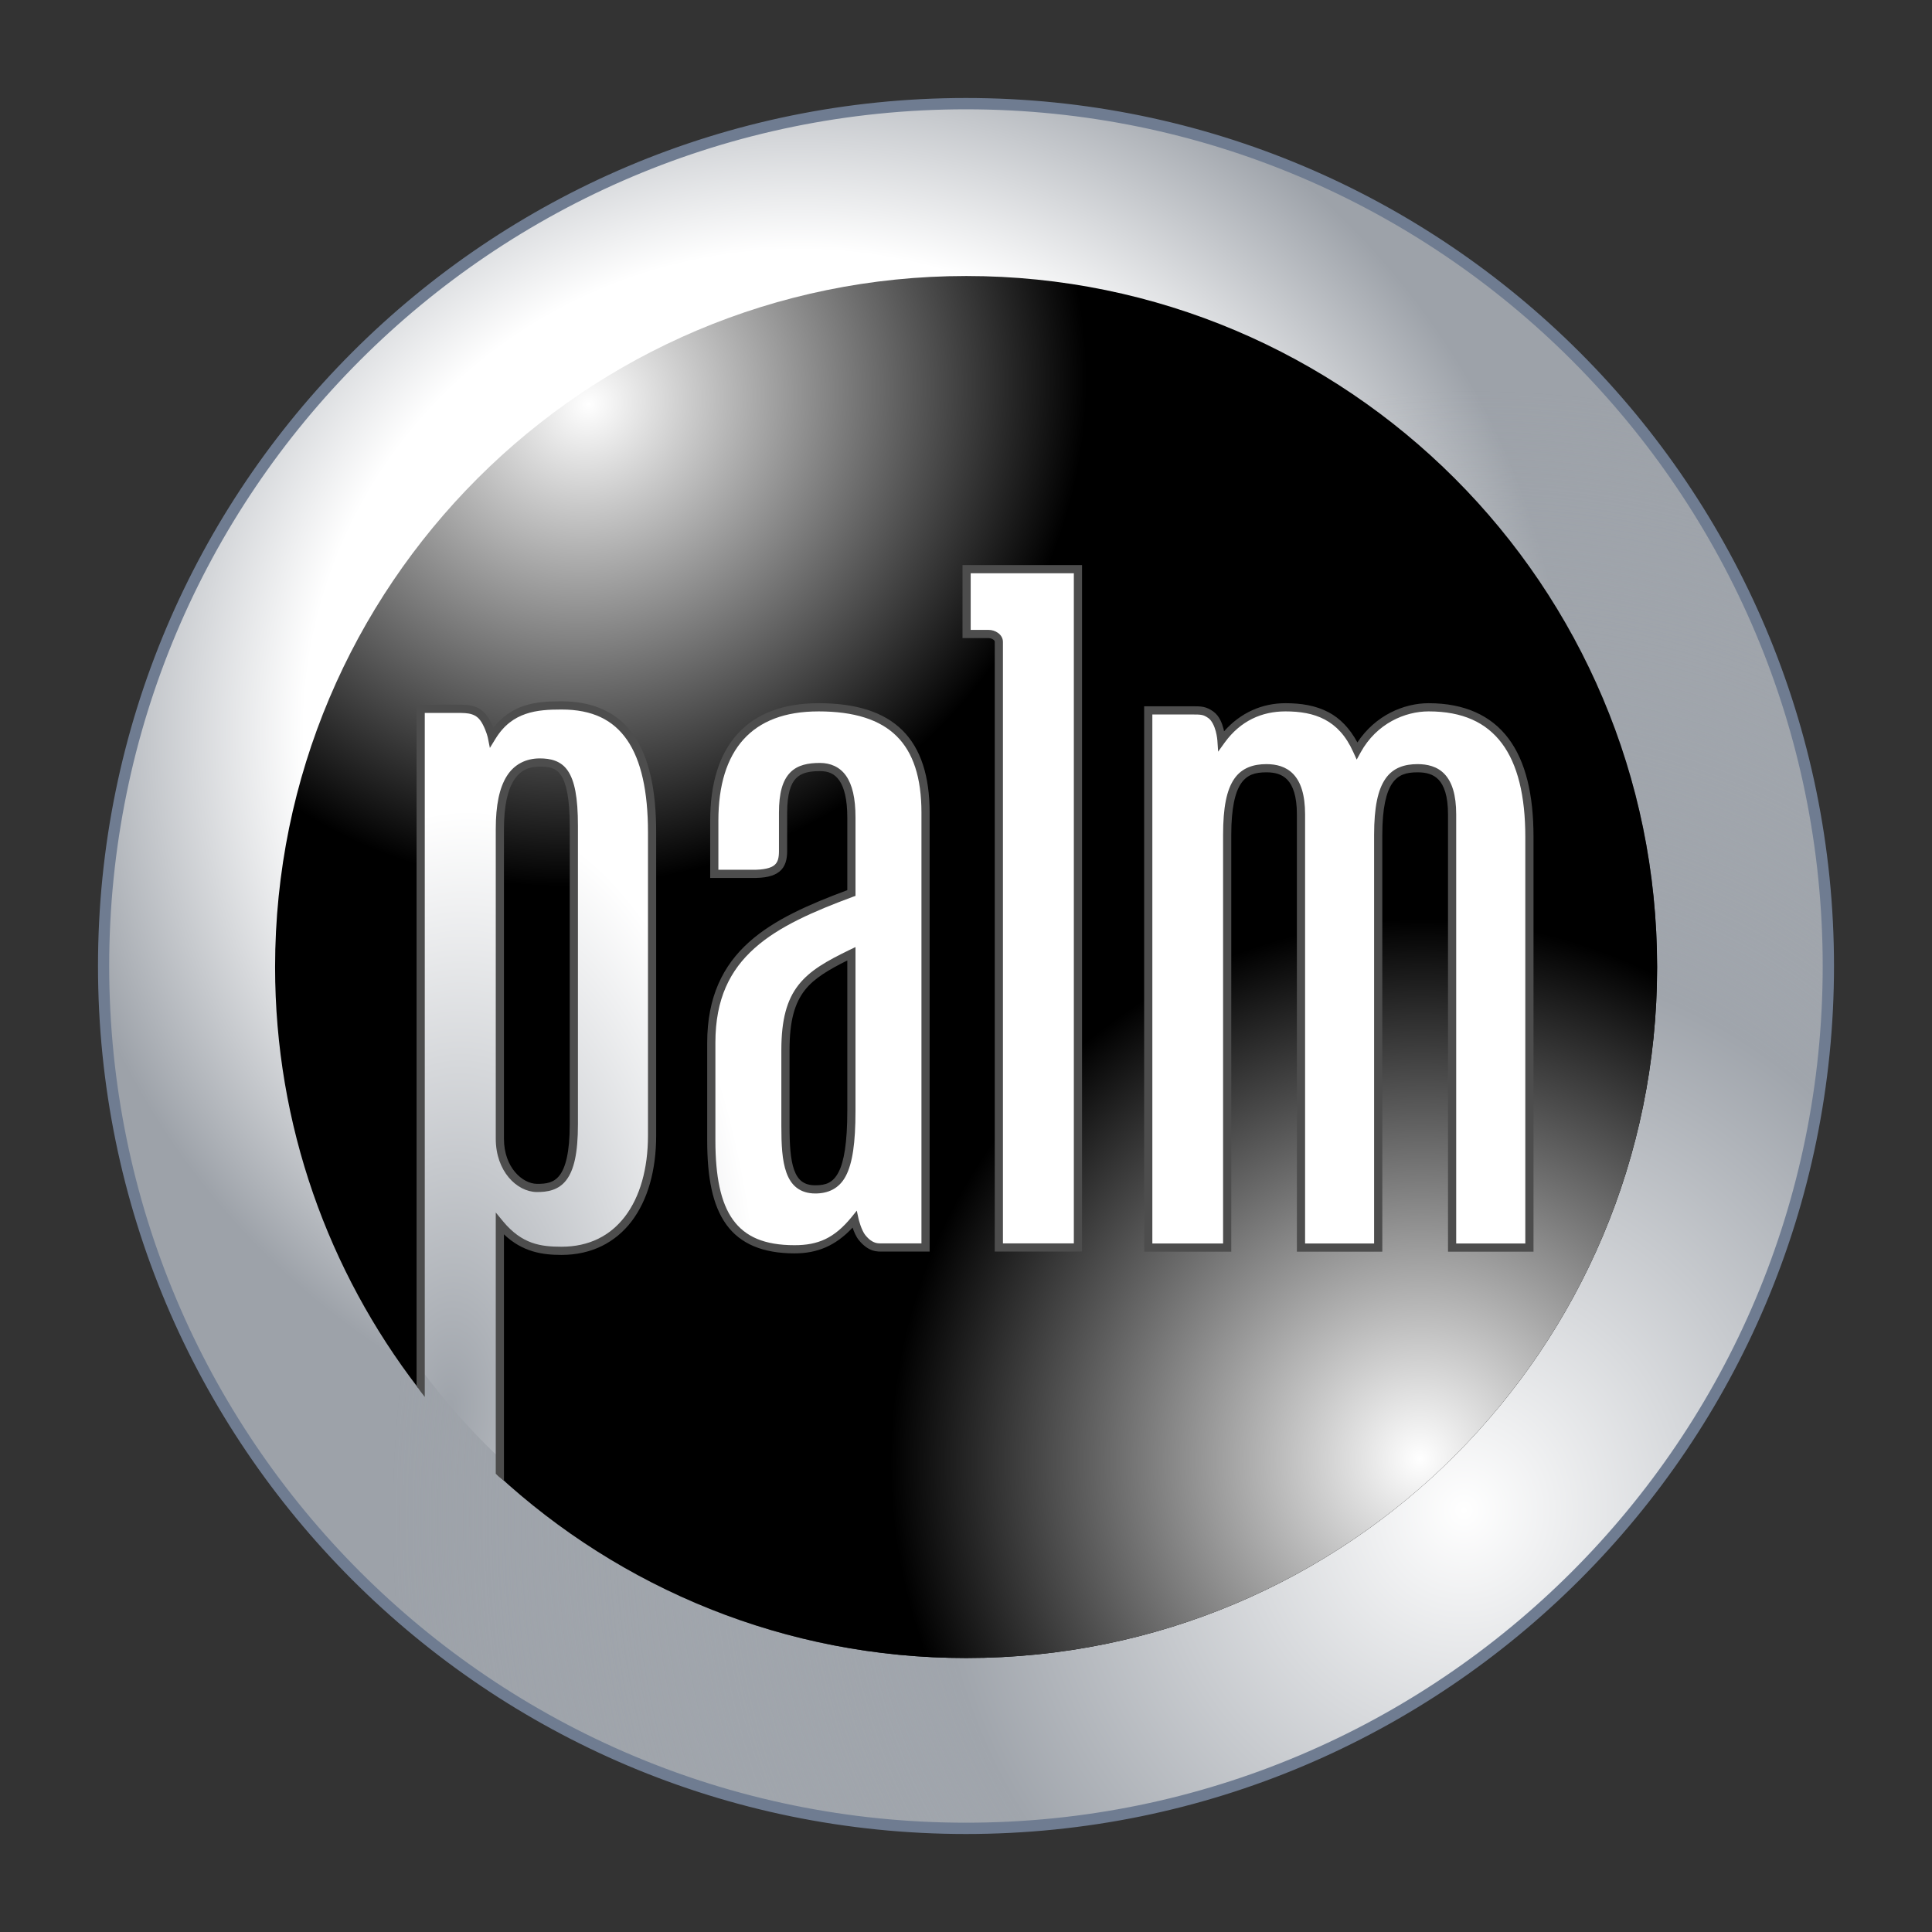 <?xml version="1.0" encoding="UTF-8" standalone="no"?>
<!-- Created with Inkscape (http://www.inkscape.org/) -->

<svg
   xmlns:dc="http://purl.org/dc/elements/1.1/"
   xmlns:cc="http://creativecommons.org/ns#"
   xmlns:rdf="http://www.w3.org/1999/02/22-rdf-syntax-ns#"
   xmlns:svg="http://www.w3.org/2000/svg"
   xmlns="http://www.w3.org/2000/svg"
   xmlns:xlink="http://www.w3.org/1999/xlink"
   xmlns:sodipodi="http://sodipodi.sourceforge.net/DTD/sodipodi-0.dtd"
   xmlns:inkscape="http://www.inkscape.org/namespaces/inkscape"
   width="619.844"
   height="619.844"
   id="svg2"
   version="1.1"
   inkscape:version="0.48.0 r9654"
   sodipodi:docname="Nuevo documento 1">
  <rect width="100%" height="100%" fill="#333333" stroke="none"/>
  <defs
     id="defs4"><linearGradient
   inkscape:collect="always"
   id="linearGradient4693">
  <stop
     style="stop-color:#9ea3aa;stop-opacity:1"
     offset="0"
     id="stop4695" />
  <stop
     style="stop-color:#ffffff;stop-opacity:1"
     offset="1"
     id="stop4697" />
</linearGradient>
<linearGradient
   inkscape:collect="always"
   id="linearGradient4683">
  <stop
     style="stop-color:#ffffff;stop-opacity:1"
     offset="0"
     id="stop4685" />
  <stop
     style="stop-color:#b3b3b3;stop-opacity:1"
     offset="1"
     id="stop4687" />
</linearGradient>
<linearGradient
   inkscape:collect="always"
   id="linearGradient4630">
  <stop
     style="stop-color:#ffffff;stop-opacity:1"
     offset="0"
     id="stop4632" />
  <stop
     id="stop4638"
     offset="0.493"
     style="stop-color:#a0a5ac;stop-opacity:1" />
  <stop
     style="stop-color:#a6abb1;stop-opacity:0"
     offset="1"
     id="stop4634" />
</linearGradient>
<linearGradient
   inkscape:collect="always"
   id="linearGradient4588">
  <stop
     style="stop-color:#ffffff;stop-opacity:1"
     offset="0"
     id="stop4590" />
  <stop
     id="stop4640"
     offset="0.657"
     style="stop-color:#ffffff;stop-opacity:1" />
  <stop
     style="stop-color:#9da2a9;stop-opacity:1"
     offset="1"
     id="stop4592" />
</linearGradient>
<linearGradient
   inkscape:collect="always"
   id="linearGradient3493">
  <stop
     style="stop-color:#ffffff;stop-opacity:1"
     offset="0"
     id="stop3495" />
  <stop
     id="stop3501"
     offset="0.684"
     style="stop-color:#000000;stop-opacity:1" />
  <stop
     style="stop-color:#000000;stop-opacity:0"
     offset="1"
     id="stop3497" />
</linearGradient>
<linearGradient
   inkscape:collect="always"
   id="linearGradient3392">
  <stop
     style="stop-color:#ffffff;stop-opacity:1"
     offset="0"
     id="stop3394" />
  <stop
     id="stop3400"
     offset="0.639"
     style="stop-color:#000000;stop-opacity:1" />
  <stop
     style="stop-color:#000000;stop-opacity:0;"
     offset="1"
     id="stop3396" />
</linearGradient>
<linearGradient
   inkscape:collect="always"
   id="linearGradient3287">
  <stop
     style="stop-color:#ffffff;stop-opacity:1"
     offset="0"
     id="stop3289" />
  <stop
     style="stop-color:#000000;stop-opacity:1"
     offset="1"
     id="stop3291" />
</linearGradient>

	
	
	
	
	
	
	
	
	
	
<radialGradient
   inkscape:collect="always"
   xlink:href="#linearGradient3287"
   id="radialGradient3295"
   cx="207.156"
   cy="-78.608"
   fx="207.156"
   fy="-78.608"
   r="253.077"
   gradientTransform="matrix(0.328,0.604,-0.642,0.349,105.831,-190.867)"
   gradientUnits="userSpaceOnUse" />
<radialGradient
   inkscape:collect="always"
   xlink:href="#linearGradient3287-9"
   id="radialGradient3295-1"
   cx="207.156"
   cy="-78.608"
   fx="207.156"
   fy="-78.608"
   r="253.077"
   gradientTransform="matrix(0.328,0.604,-0.642,0.349,105.831,-190.867)"
   gradientUnits="userSpaceOnUse" />
<linearGradient
   inkscape:collect="always"
   id="linearGradient3287-9">
  <stop
     style="stop-color:#ffffff;stop-opacity:1"
     offset="0"
     id="stop3289-6" />
  <stop
     style="stop-color:#000000;stop-opacity:1"
     offset="1"
     id="stop3291-2" />
</linearGradient>
<radialGradient
   inkscape:collect="always"
   xlink:href="#linearGradient3287-9"
   id="radialGradient3313"
   cx="207.156"
   cy="-78.608"
   fx="207.156"
   fy="-78.608"
   r="253.077"
   gradientTransform="matrix(0.328,0.604,-0.642,0.349,105.831,-190.867)"
   gradientUnits="userSpaceOnUse" />
<radialGradient
   inkscape:collect="always"
   xlink:href="#linearGradient3392"
   id="radialGradient3398"
   cx="1328.035"
   cy="-46.189"
   fx="1328.035"
   fy="-46.189"
   r="253.077"
   gradientTransform="matrix(1.413,-0.144,0.113,1.113,-1676.302,464.271)"
   gradientUnits="userSpaceOnUse" />
<radialGradient
   inkscape:collect="always"
   xlink:href="#linearGradient3287-2"
   id="radialGradient3295-2"
   cx="207.156"
   cy="-78.608"
   fx="207.156"
   fy="-78.608"
   r="253.077"
   gradientTransform="matrix(0.328,0.604,-0.642,0.349,105.831,-190.867)"
   gradientUnits="userSpaceOnUse" />
<linearGradient
   inkscape:collect="always"
   id="linearGradient3287-2">
  <stop
     style="stop-color:#ffffff;stop-opacity:1"
     offset="0"
     id="stop3289-4" />
  <stop
     style="stop-color:#000000;stop-opacity:1"
     offset="1"
     id="stop3291-7" />
</linearGradient>
<radialGradient
   inkscape:collect="always"
   xlink:href="#linearGradient3287-2"
   id="radialGradient3404-0"
   gradientUnits="userSpaceOnUse"
   gradientTransform="matrix(0.328,0.604,-0.642,0.349,105.831,-190.867)"
   cx="207.156"
   cy="-78.608"
   fx="207.156"
   fy="-78.608"
   r="253.077" />
<linearGradient
   inkscape:collect="always"
   id="linearGradient3287-6">
  <stop
     style="stop-color:#ffffff;stop-opacity:1"
     offset="0"
     id="stop3289-42" />
  <stop
     style="stop-color:#000000;stop-opacity:1"
     offset="1"
     id="stop3291-5" />
</linearGradient>
<radialGradient
   inkscape:collect="always"
   xlink:href="#linearGradient3287-6"
   id="radialGradient3404-1"
   gradientUnits="userSpaceOnUse"
   gradientTransform="matrix(0.328,0.604,-0.642,0.349,105.831,-190.867)"
   cx="207.156"
   cy="-78.608"
   fx="207.156"
   fy="-78.608"
   r="253.077" />
<radialGradient
   inkscape:collect="always"
   xlink:href="#linearGradient3493"
   id="radialGradient3499"
   cx="511.372"
   cy="319.662"
   fx="511.372"
   fy="319.662"
   r="253.077"
   gradientTransform="matrix(0.143,-1.133,1.111,0.14,100.396,827.656)"
   gradientUnits="userSpaceOnUse" />
<linearGradient
   inkscape:collect="always"
   id="linearGradient3493-9">
  <stop
     style="stop-color:#ffffff;stop-opacity:1"
     offset="0"
     id="stop3495-0" />
  <stop
     id="stop3501-0"
     offset="0.684"
     style="stop-color:#000000;stop-opacity:1" />
  <stop
     style="stop-color:#000000;stop-opacity:0"
     offset="1"
     id="stop3497-0" />
</linearGradient>
<radialGradient
   inkscape:collect="always"
   xlink:href="#linearGradient3493-9"
   id="radialGradient4271-2"
   gradientUnits="userSpaceOnUse"
   gradientTransform="matrix(0.143,-1.133,1.111,0.14,100.396,827.656)"
   cx="511.372"
   cy="319.662"
   fx="511.372"
   fy="319.662"
   r="253.077" />
<linearGradient
   inkscape:collect="always"
   id="linearGradient3493-6">
  <stop
     style="stop-color:#ffffff;stop-opacity:1"
     offset="0"
     id="stop3495-06" />
  <stop
     id="stop3501-6"
     offset="0.684"
     style="stop-color:#000000;stop-opacity:1" />
  <stop
     style="stop-color:#000000;stop-opacity:0"
     offset="1"
     id="stop3497-2" />
</linearGradient>
<radialGradient
   inkscape:collect="always"
   xlink:href="#linearGradient3493-6"
   id="radialGradient4271-1"
   gradientUnits="userSpaceOnUse"
   gradientTransform="matrix(0.143,-1.133,1.111,0.14,100.396,827.656)"
   cx="511.372"
   cy="319.662"
   fx="511.372"
   fy="319.662"
   r="253.077" />
<radialGradient
   inkscape:collect="always"
   xlink:href="#linearGradient3287"
   id="radialGradient4580"
   gradientUnits="userSpaceOnUse"
   gradientTransform="matrix(0.328,0.604,-0.642,0.349,105.831,-190.867)"
   cx="207.156"
   cy="-78.608"
   fx="207.156"
   fy="-78.608"
   r="253.077" />
<radialGradient
   inkscape:collect="always"
   xlink:href="#linearGradient3287"
   id="radialGradient4582"
   gradientUnits="userSpaceOnUse"
   gradientTransform="matrix(0.328,0.604,-0.642,0.349,105.831,-190.867)"
   cx="207.156"
   cy="-78.608"
   fx="207.156"
   fy="-78.608"
   r="253.077" />
<radialGradient
   inkscape:collect="always"
   xlink:href="#linearGradient3493"
   id="radialGradient4584"
   gradientUnits="userSpaceOnUse"
   gradientTransform="matrix(0.143,-1.133,1.111,0.14,100.396,827.656)"
   cx="511.372"
   cy="319.662"
   fx="511.372"
   fy="319.662"
   r="253.077" />
<radialGradient
   inkscape:collect="always"
   xlink:href="#linearGradient3493"
   id="radialGradient4586"
   gradientUnits="userSpaceOnUse"
   gradientTransform="matrix(0.143,-1.133,1.111,0.14,100.396,827.656)"
   cx="511.372"
   cy="319.662"
   fx="511.372"
   fy="319.662"
   r="253.077" />
<radialGradient
   inkscape:collect="always"
   xlink:href="#linearGradient4588"
   id="radialGradient4594"
   cx="604.225"
   cy="514.849"
   fx="604.225"
   fy="514.849"
   r="234.286"
   gradientUnits="userSpaceOnUse"
   gradientTransform="matrix(-0.177,0.841,-0.867,-0.183,1178.258,296.363)" />
<radialGradient
   inkscape:collect="always"
   xlink:href="#linearGradient4588-6"
   id="radialGradient4594-0"
   cx="529.532"
   cy="596.234"
   fx="529.532"
   fy="596.234"
   r="234.286"
   gradientUnits="userSpaceOnUse"
   gradientTransform="matrix(-0.49,1.094,-1.259,-0.565,1557.469,355.587)" />
<linearGradient
   inkscape:collect="always"
   id="linearGradient4588-6">
  <stop
     style="stop-color:#ffffff;stop-opacity:1"
     offset="0"
     id="stop4590-3" />
  <stop
     style="stop-color:#9da2a9;stop-opacity:1"
     offset="1"
     id="stop4592-8" />
</linearGradient>
<radialGradient
   inkscape:collect="always"
   xlink:href="#linearGradient4630"
   id="radialGradient4636"
   cx="802.726"
   cy="949.264"
   fx="802.726"
   fy="949.264"
   r="234.286"
   gradientUnits="userSpaceOnUse"
   gradientTransform="matrix(0.103,-1.295,1.239,0.099,-455.036,1865.719)" />
<radialGradient
   inkscape:collect="always"
   xlink:href="#linearGradient4630-3"
   id="radialGradient4636-6"
   cx="802.726"
   cy="949.264"
   fx="802.726"
   fy="949.264"
   r="234.286"
   gradientUnits="userSpaceOnUse"
   gradientTransform="matrix(0.103,-1.295,1.239,0.099,-455.036,1865.719)" />
<linearGradient
   inkscape:collect="always"
   id="linearGradient4630-3">
  <stop
     style="stop-color:#ffffff;stop-opacity:1"
     offset="0"
     id="stop4632-6" />
  <stop
     id="stop4638-1"
     offset="0.493"
     style="stop-color:#a0a5ac;stop-opacity:1" />
  <stop
     style="stop-color:#a6abb1;stop-opacity:0"
     offset="1"
     id="stop4634-8" />
</linearGradient>
<radialGradient
   inkscape:collect="always"
   xlink:href="#linearGradient4683"
   id="radialGradient4689"
   cx="209.465"
   cy="1044.887"
   fx="209.465"
   fy="1044.887"
   r="232.766"
   gradientTransform="matrix(1.618,1.553,-1.767,1.841,1606.293,-1841.854)"
   gradientUnits="userSpaceOnUse" />
<radialGradient
   inkscape:collect="always"
   xlink:href="#linearGradient4693"
   id="radialGradient4699"
   cx="159.133"
   cy="1165.827"
   fx="159.133"
   fy="1165.827"
   r="173.746"
   gradientUnits="userSpaceOnUse"
   gradientTransform="matrix(0.459,0.019,-0.037,0.884,130.739,126.282)" />
</defs>
  <sodipodi:namedview
     id="base"
     pagecolor="#ffffff"
     bordercolor="#666666"
     borderopacity="1.0"
     inkscape:pageopacity="0.0"
     inkscape:pageshadow="2"
     inkscape:zoom="0.35"
     inkscape:cx="540.22531"
     inkscape:cy="587.33041"
     inkscape:document-units="px"
     inkscape:current-layer="layer1"
     showgrid="false"
     showguides="true"
     inkscape:guide-bbox="true"
     fit-margin-top="0"
     fit-margin-left="0"
     fit-margin-right="0"
     fit-margin-bottom="0"
     inkscape:window-width="1440"
     inkscape:window-height="813"
     inkscape:window-x="0"
     inkscape:window-y="30"
     inkscape:window-maximized="1" />
  <g
     inkscape:label="Capa 1"
     inkscape:groupmode="layer"
     id="layer1"
     transform="translate(-62.688,-47.906)">
    <path
       sodipodi:type="arc"
       style="color:#000000;fill:url(#radialGradient4594);fill-opacity:1;stroke:none;stroke-width:3;marker:none;visibility:visible;display:inline;overflow:visible;enable-background:accumulate"
       id="path4565"
       sodipodi:cx="668.57141"
       sodipodi:cy="772.36218"
       sodipodi:rx="234.28572"
       sodipodi:ry="234.28572"
       d="m 902.857,772.362 a 234.286,234.286 0 1 1 -468.571,0 234.286,234.286 0 1 1 468.571,0 z"
       transform="matrix(1.181,0,0,1.181,-416.92,-554.27)" />
    <path
       sodipodi:type="arc"
       style="color:#000000;fill:url(#radialGradient4636);fill-opacity:1;stroke:none;stroke-width:1.52;marker:none;visibility:visible;display:inline;overflow:visible;enable-background:accumulate"
       id="path4565-2"
       sodipodi:cx="668.57141"
       sodipodi:cy="772.36218"
       sodipodi:rx="234.28572"
       sodipodi:ry="234.28572"
       d="m 902.857,772.362 a 234.286,234.286 0 1 1 -468.571,0 234.286,234.286 0 1 1 468.571,0 z"
       transform="matrix(1.181,0,0,1.181,-416.92,-554.27)" />
    <path
       sodipodi:type="arc"
       style="color:#000000;fill:url(#radialGradient4699);fill-opacity:1;stroke:none;stroke-width:1.5;marker:none;visibility:visible;display:inline;overflow:visible;enable-background:accumulate"
       id="path4691"
       sodipodi:cx="292.94424"
       sodipodi:cy="1046.3013"
       sodipodi:rx="173.74623"
       sodipodi:ry="173.74623"
       d="m 466.69,1046.301 a 173.746,173.746 0 1 1 -347.492,0 173.746,173.746 0 1 1 347.492,0 z"
       transform="matrix(1.252,0,0,1.252,5.831,-952.184)" />
    <g
       id="g4567"
       transform="matrix(0.876,0,0,0.876,302.998,-366.654)">
      <g
         style="fill:url(#radialGradient4582);fill-opacity:1"
         transform="translate(-283.011,714.502)"
         id="g3283">
        <path
           inkscape:connector-curvature="0"
           d="m 362.558,-140.174 c -139.786,0 -253.124,113.337 -253.124,253.103 0,57.977 19.58,111.455 52.421,154.165 V 18.166 h 13.373 c 3.847,0 7.956,-0.2 10.634,4.996 1.472,2.816 1.965,5.243 1.965,5.243 6.592,-10.798 16.533,-11.511 25.48,-11.511 23.12,0 33.036,16.107 33.036,46.348 V 173.963 c 0,25.003 -12.065,42.141 -33.036,42.141 -7.638,0 -15.317,-1.082 -22.556,-9.839 v 92.495 c 45.163,41.751 105.499,67.221 171.812,67.221 139.771,0 253.026,-113.296 253.026,-253.052 -0.005,-139.771 -113.26,-253.103 -253.031,-253.103 l 0,0 z M 346.846,56.855 V 214.909 h -15.656 c -1.903,0 -4.422,0.205 -7.52,-3.565 -1.821,-2.18 -2.796,-6.592 -2.796,-6.592 -6.546,7.982 -13.096,10.788 -21.981,10.788 -22.766,0 -30.522,-13.173 -30.522,-39.838 v -35.796 c 0,-32.933 22.52,-44.131 51.329,-54.842 v -27.66 c 0,-13.845 -4.714,-18.488 -11.511,-18.488 -8.208,0 -13.527,2.693 -13.527,16.744 v 14.091 c 0,5.509 -2.124,8.449 -11.511,8.29 h -13.655 v -19.483 c 0,-26.588 12.799,-41.51 38.119,-41.51 26.788,0 39.227,12.347 39.227,38.617 v 1.19 l 0.005,0 z m 55.807,158.053 h -28.963 V -6.918 c 0,-1.703 -1.934,-2.862 -3.714,-2.862 h -8.105 v -23.771 h 40.787 V 214.909 l -0.005,0 z m 137.047,0 V 56.26 c 0,-13.973 -6.063,-16.908 -12.645,-16.908 -8.895,0 -14.41,4.448 -14.41,24.449 V 214.914 h -28.306 V 56.265 c 0,-13.973 -6.063,-16.908 -12.655,-16.908 -8.885,0 -14.368,4.448 -14.368,24.449 V 214.919 H 428.429 V 18.172 h 15.948 c 3.499,0 4.689,0 7.064,1.708 3.324,2.498 3.776,9.208 3.776,9.208 6.063,-8.336 14.399,-12.029 23.443,-12.029 10.952,0 20.519,3.098 26.229,15.8 6.151,-11.157 17.103,-15.8 26.229,-15.8 25.557,0 36.909,17.062 36.909,47.389 V 214.919 h -28.327 l 0,-0.01 z M 295.553,142.574 v 27.819 c 0,13.373 1.057,23.212 10.932,23.212 8.536,0 13.214,-5.243 13.214,-28.773 v -57.577 c -16.308,7.936 -24.146,13.368 -24.146,35.318 l 0,0 z m -91.351,50.554 c 7.52,0.082 13.573,-2.303 13.573,-23.217 V 60.897 c 0,-20.637 -5.037,-23.135 -12.44,-23.135 -9.254,0 -14.584,7.187 -14.584,24.284 V 175.148 c 0,11.234 7.238,17.862 13.45,17.98 l 0,0 z"
           style="fill:url(#radialGradient4580);fill-opacity:1;fill-rule:evenodd"
           id="path3015" />
      </g>
      <g
         style="fill:url(#radialGradient4586);fill-opacity:1"
         transform="translate(-283.011,714.502)"
         id="g3283-1">
        <path
           inkscape:connector-curvature="0"
           d="m 362.558,-140.174 c -139.786,0 -253.124,113.337 -253.124,253.103 0,57.977 19.58,111.455 52.421,154.165 V 18.166 h 13.373 c 3.847,0 7.956,-0.2 10.634,4.996 1.472,2.816 1.965,5.243 1.965,5.243 6.592,-10.798 16.533,-11.511 25.48,-11.511 23.12,0 33.036,16.107 33.036,46.348 V 173.963 c 0,25.003 -12.065,42.141 -33.036,42.141 -7.638,0 -15.317,-1.082 -22.556,-9.839 v 92.495 c 45.163,41.751 105.499,67.221 171.812,67.221 139.771,0 253.026,-113.296 253.026,-253.052 -0.005,-139.771 -113.26,-253.103 -253.031,-253.103 l 0,0 z M 346.846,56.855 V 214.909 h -15.656 c -1.903,0 -4.422,0.205 -7.52,-3.565 -1.821,-2.18 -2.796,-6.592 -2.796,-6.592 -6.546,7.982 -13.096,10.788 -21.981,10.788 -22.766,0 -30.522,-13.173 -30.522,-39.838 v -35.796 c 0,-32.933 22.52,-44.131 51.329,-54.842 v -27.66 c 0,-13.845 -4.714,-18.488 -11.511,-18.488 -8.208,0 -13.527,2.693 -13.527,16.744 v 14.091 c 0,5.509 -2.124,8.449 -11.511,8.29 h -13.655 v -19.483 c 0,-26.588 12.799,-41.51 38.119,-41.51 26.788,0 39.227,12.347 39.227,38.617 v 1.19 l 0.005,0 z m 55.807,158.053 h -28.963 V -6.918 c 0,-1.703 -1.934,-2.862 -3.714,-2.862 h -8.105 v -23.771 h 40.787 V 214.909 l -0.005,0 z m 137.047,0 V 56.26 c 0,-13.973 -6.063,-16.908 -12.645,-16.908 -8.895,0 -14.41,4.448 -14.41,24.449 V 214.914 h -28.306 V 56.265 c 0,-13.973 -6.063,-16.908 -12.655,-16.908 -8.885,0 -14.368,4.448 -14.368,24.449 V 214.919 H 428.429 V 18.172 h 15.948 c 3.499,0 4.689,0 7.064,1.708 3.324,2.498 3.776,9.208 3.776,9.208 6.063,-8.336 14.399,-12.029 23.443,-12.029 10.952,0 20.519,3.098 26.229,15.8 6.151,-11.157 17.103,-15.8 26.229,-15.8 25.557,0 36.909,17.062 36.909,47.389 V 214.919 h -28.327 l 0,-0.01 z M 295.553,142.574 v 27.819 c 0,13.373 1.057,23.212 10.932,23.212 8.536,0 13.214,-5.243 13.214,-28.773 v -57.577 c -16.308,7.936 -24.146,13.368 -24.146,35.318 l 0,0 z m -91.351,50.554 c 7.52,0.082 13.573,-2.303 13.573,-23.217 V 60.897 c 0,-20.637 -5.037,-23.135 -12.44,-23.135 -9.254,0 -14.584,7.187 -14.584,24.284 V 175.148 c 0,11.234 7.238,17.862 13.45,17.98 l 0,0 z"
           style="fill:url(#radialGradient4584);fill-opacity:1;fill-rule:evenodd"
           id="path3015-3" />
      </g>
      <g
         style="fill:#4d4d4d"
         transform="translate(161.714,-467.714)"
         id="g4557">
        <path
           style="font-size:medium;font-style:normal;font-variant:normal;font-weight:normal;font-stretch:normal;text-indent:0;text-align:start;text-decoration:none;line-height:normal;letter-spacing:normal;word-spacing:normal;text-transform:none;direction:ltr;block-progression:tb;writing-mode:lr-tb;text-anchor:start;baseline-shift:baseline;color:#000000;fill:#4d4d4d;fill-opacity:1;stroke:none;stroke-width:3;marker:none;visibility:visible;display:inline;overflow:visible;enable-background:accumulate;font-family:Sans;-inkscape-font-specification:Sans"
           d="m -122.719,1287.812 -2.156,1.031 c -8.19,3.985 -14.465,7.424 -18.719,12.844 -4.254,5.42 -6.281,12.69 -6.281,23.844 l 0,27.813 c 0,6.726 0.242,12.623 1.875,17.125 0.816,2.251 2.008,4.182 3.781,5.531 1.774,1.349 4.063,2.062 6.781,2.062 4.575,0 8.695,-1.697 11.156,-6.375 2.461,-4.678 3.562,-12.042 3.562,-23.906 l 0,-57.594 0,-2.375 z m -3,4.906 0,55.062 c 0,11.666 -1.206,18.674 -3.219,22.5 -2.012,3.826 -4.539,4.781 -8.5,4.781 -2.22,0 -3.767,-0.523 -4.969,-1.438 -1.202,-0.914 -2.099,-2.307 -2.781,-4.188 -1.364,-3.761 -1.688,-9.447 -1.688,-16.094 l 0,-27.813 c 0,-10.797 1.914,-17.232 5.656,-22 3.358,-4.278 8.64,-7.374 15.5,-10.812 z"
           id="path4531"
           inkscape:connector-curvature="0" />
        <path
           style="font-size:medium;font-style:normal;font-variant:normal;font-weight:normal;font-stretch:normal;text-indent:0;text-align:start;text-decoration:none;line-height:normal;letter-spacing:normal;word-spacing:normal;text-transform:none;direction:ltr;block-progression:tb;writing-mode:lr-tb;text-anchor:start;baseline-shift:baseline;color:#000000;fill:#4d4d4d;fill-opacity:1;stroke:none;stroke-width:3;marker:none;visibility:visible;display:inline;overflow:visible;enable-background:accumulate;font-family:Sans;-inkscape-font-specification:Sans"
           d="m 34.75,1198.5 c -8.472,0 -16.376,3.394 -22.5,10.312 -0.083,-0.411 -0.035,-0.388 -0.156,-0.844 -0.568,-2.141 -1.505,-4.727 -3.656,-6.344 l -0.031,0 0,-0.031 c -1.284,-0.923 -2.435,-1.46 -3.688,-1.719 -1.253,-0.259 -2.501,-0.25 -4.25,-0.25 l -15.969,0 -1.5,0 0,1.5 0,196.75 0,1.5 1.5,0 28.906,0 1.5,0 0,-1.5 0,-151.125 c 0,-9.863 1.413,-15.701 3.594,-18.875 2.18,-3.174 5.089,-4.062 9.281,-4.062 3.073,0 5.71,0.653 7.688,2.75 1.978,2.097 3.469,5.886 3.469,12.656 l 0,158.656 0,1.5 1.5,0 28.281,0 1.5,0 0,-1.5 0,-151.125 c 0,-9.863 1.437,-15.701 3.625,-18.875 2.188,-3.174 5.084,-4.062 9.281,-4.062 3.068,0 5.742,0.622 7.719,2.719 1.977,2.097 3.438,5.918 3.438,12.688 l 0,158.625 0,0.031 0,1.5 1.5,0 28.312,0 1.5,0 0,-1.5 0,-150.469 c 0,-15.351 -2.836,-27.528 -9.156,-35.969 -6.32,-8.44 -16.138,-12.938 -29.25,-12.938 -8.976,0 -19.491,4.361 -26.094,14.375 -2.827,-5.234 -6.402,-8.866 -10.562,-11.062 C 45.758,1199.293 40.367,1198.5 34.75,1198.5 z m 0,3 c 5.335,0 10.199,0.764 14.375,2.969 4.176,2.204 7.724,5.831 10.469,11.937 l 1.25,2.75 1.438,-2.625 C 68.153,1205.879 78.57,1201.5 87.188,1201.5 c 12.444,0 21.099,4.046 26.844,11.719 5.745,7.672 8.562,19.211 8.562,34.187 l 0,148.969 -25.312,0 0,-157.156 c 0,-7.204 -1.55,-11.886 -4.25,-14.75 -2.7,-2.864 -6.393,-3.656 -9.906,-3.656 -4.697,0 -8.957,1.294 -11.75,5.344 -2.793,4.05 -4.156,10.455 -4.156,20.594 l 0,149.625 -25.281,0 0,-157.156 c 0,-7.204 -1.58,-11.855 -4.281,-14.719 -2.702,-2.864 -6.357,-3.688 -9.875,-3.688 -4.693,0 -8.999,1.325 -11.781,5.375 -2.783,4.05 -4.094,10.425 -4.094,20.562 l 0,149.625 -25.906,0 0,-193.75 14.469,0 c 1.749,0 2.845,0.02 3.656,0.188 0.803,0.166 1.429,0.452 2.5,1.219 1.173,0.881 2.105,2.88 2.594,4.719 0.488,1.839 0.594,3.375 0.594,3.375 l 0.281,4.125 2.406,-3.344 C 18.303,1204.929 26.115,1201.5 34.75,1201.5 z"
           id="path4529"
           inkscape:connector-curvature="0" />
        <path
           style="font-size:medium;font-style:normal;font-variant:normal;font-weight:normal;font-stretch:normal;text-indent:0;text-align:start;text-decoration:none;line-height:normal;letter-spacing:normal;word-spacing:normal;text-transform:none;direction:ltr;block-progression:tb;writing-mode:lr-tb;text-anchor:start;baseline-shift:baseline;color:#000000;fill:#4d4d4d;fill-opacity:1;stroke:none;stroke-width:3;marker:none;visibility:visible;display:inline;overflow:visible;enable-background:accumulate;font-family:Sans;-inkscape-font-specification:Sans"
           d="m -83.531,1147.906 0,1.5 0,23.75 0,1.5 1.5,0 8.094,0 c 0.564,0 1.235,0.231 1.656,0.531 0.422,0.3 0.562,0.56 0.562,0.844 l 0,221.813 0,1.5 1.5,0 28.969,0 0.031,0 1.469,-0.031 0,-1.469 0,-248.438 0,-1.5 -1.5,0 -40.781,0 -1.5,0 z m 3,3 37.781,0 0,245.438 -25.969,0 0,-220.313 c 0,-1.419 -0.822,-2.576 -1.812,-3.281 -0.99,-0.705 -2.191,-1.094 -3.406,-1.094 l -6.594,0 0,-20.75 z"
           id="path4527"
           inkscape:connector-curvature="0" />
        <path
           style="font-size:medium;font-style:normal;font-variant:normal;font-weight:normal;font-stretch:normal;text-indent:0;text-align:start;text-decoration:none;line-height:normal;letter-spacing:normal;word-spacing:normal;text-transform:none;direction:ltr;block-progression:tb;writing-mode:lr-tb;text-anchor:start;baseline-shift:baseline;color:#000000;fill:#4d4d4d;fill-opacity:1;stroke:none;stroke-width:3;marker:none;visibility:visible;display:inline;overflow:visible;enable-background:accumulate;font-family:Sans;-inkscape-font-specification:Sans"
           d="m -136.312,1198.5 c -12.955,0 -22.969,3.87 -29.656,11.281 -6.687,7.412 -9.969,18.184 -9.969,31.719 l 0,19.5 0,1.5 1.5,0 13.656,0 c 4.852,0.082 8.094,-0.599 10.25,-2.375 2.156,-1.776 2.781,-4.49 2.781,-7.438 l 0,-14.094 c 0,-6.836 1.297,-10.58 3.25,-12.594 1.953,-2.014 4.842,-2.625 8.781,-2.625 3.057,0 5.309,0.907 7.062,3.406 1.753,2.5 2.938,6.81 2.938,13.563 l 0,26.625 c -14.047,5.255 -26.687,10.7 -35.969,19 -9.5,8.496 -15.344,20.067 -15.344,36.875 l 0,35.812 c 0,13.478 1.91,23.733 7,30.781 5.09,7.049 13.328,10.562 25,10.562 8.36,0 15.033,-2.795 21.25,-9.438 0.017,0.052 0.013,0.041 0.031,0.094 0.5,1.458 1.198,3.223 2.344,4.594 1.684,2.05 3.365,3.14 4.906,3.656 1.541,0.516 2.884,0.438 3.781,0.438 l 15.656,0 1.5,0 0,-1.5 0,-158.031 0,-1.188 c 0,-13.372 -3.205,-23.517 -10.031,-30.25 -6.826,-6.734 -17.094,-9.875 -30.719,-9.875 z m 0,3 c 13.163,0 22.535,3.024 28.625,9.031 6.09,6.008 9.125,15.196 9.125,28.094 l 0,1.188 0,1.5 0,155.031 -14.156,0 c -1.005,0 -1.875,0.043 -2.844,-0.281 -0.969,-0.324 -2.117,-0.998 -3.531,-2.719 -0.676,-0.809 -1.37,-2.364 -1.812,-3.656 -0.443,-1.293 -0.688,-2.312 -0.688,-2.312 l -0.656,-3.031 -1.938,2.406 c -6.344,7.736 -12.275,10.25 -20.844,10.25 -11.094,0 -18.083,-3.108 -22.562,-9.312 -4.48,-6.204 -6.438,-15.844 -6.438,-29.031 l 0,-35.812 c 0,-16.125 5.382,-26.611 14.344,-34.625 8.962,-8.014 21.636,-13.472 36,-18.813 l 0.969,-0.344 0,-1.062 0,-27.656 c 0,-7.093 -1.166,-11.998 -3.469,-15.281 -2.303,-3.283 -5.791,-4.688 -9.531,-4.688 -4.268,0 -8.179,0.686 -10.938,3.531 -2.759,2.845 -4.094,7.473 -4.094,14.688 l 0,14.094 c 0,2.562 -0.435,4.094 -1.688,5.125 -1.252,1.031 -3.777,1.764 -8.312,1.688 l -0.031,0 -12.156,0 0,-18 c 0,-13.053 3.145,-23.022 9.188,-29.719 6.042,-6.696 15.072,-10.281 27.438,-10.281 z"
           id="path4471"
           inkscape:connector-curvature="0" />
        <path
           style="font-size:medium;font-style:normal;font-variant:normal;font-weight:normal;font-stretch:normal;text-indent:0;text-align:start;text-decoration:none;line-height:normal;letter-spacing:normal;word-spacing:normal;text-transform:none;direction:ltr;block-progression:tb;writing-mode:lr-tb;text-anchor:start;baseline-shift:baseline;color:#000000;fill:#4d4d4d;fill-opacity:1;stroke:none;stroke-width:3;marker:none;visibility:visible;display:inline;overflow:visible;enable-background:accumulate;font-family:Sans;-inkscape-font-specification:Sans"
           d="m -238.344,1218.719 c -5.028,0 -9.323,2.107 -12.062,6.437 -2.74,4.33 -4.062,10.709 -4.062,19.438 l 0,113.406 c 0,11.91 7.663,19.393 14.938,19.531 l 0.031,0 c 3.934,0.043 8.03,-0.673 10.844,-4.344 2.814,-3.671 4.281,-9.806 4.281,-20.438 l 0,-109.312 c 0,-10.47 -1.206,-16.533 -3.719,-20.219 -2.513,-3.686 -6.37,-4.5 -10.25,-4.5 z m 0,3 c 3.543,0 5.913,0.447 7.781,3.187 1.869,2.741 3.188,8.305 3.188,18.531 l 0,109.312 c 0,10.342 -1.581,15.877 -3.688,18.625 -2.107,2.748 -4.798,3.196 -8.406,3.156 -5.186,-0.098 -12,-5.909 -12,-16.531 l 0,-113.406 c 0,-8.417 1.341,-14.252 3.594,-17.813 2.253,-3.56 5.279,-5.062 9.531,-5.062 z"
           id="path4523"
           inkscape:connector-curvature="0" />
        <path
           sodipodi:nodetypes="ccccccssccccccccscccccsssssssccccccssssscc"
           style="font-size:medium;font-style:normal;font-variant:normal;font-weight:normal;font-stretch:normal;text-indent:0;text-align:start;text-decoration:none;line-height:normal;letter-spacing:normal;word-spacing:normal;text-transform:none;direction:ltr;block-progression:tb;writing-mode:lr-tb;text-anchor:start;baseline-shift:baseline;color:#000000;fill:#4d4d4d;fill-opacity:1;stroke:none;stroke-width:3;marker:none;visibility:visible;display:inline;overflow:visible;enable-background:accumulate;font-family:Sans;-inkscape-font-specification:Sans"
           d="m -230.375,1197.812 c -4.526,0 -9.408,0.153 -14.125,1.781 -3.963,1.367 -7.732,3.912 -10.906,8.031 -0.314,-0.853 -0.617,-1.684 -1.156,-2.719 -0.004,-0.01 0.004,-0.023 0,-0.031 l -0.031,0 c -1.488,-2.863 -3.556,-4.484 -5.719,-5.188 -2.173,-0.707 -4.347,-0.625 -6.25,-0.625 l -13.406,0 -1.5,0 0,1.5 0,236.438 0,11.469 c 1,1.571 2,2.872 3,4.109 l 0,-15.578 0,-234.938 11.906,0 c 1.955,0 3.79,0 5.312,0.5 1.523,0.495 2.835,1.398 4.031,3.719 1.376,2.633 1.844,4.844 1.844,4.844 l 0.75,3.75 2,-3.25 c 3.138,-5.141 6.93,-7.751 11.094,-9.188 4.163,-1.437 8.71,-1.625 13.156,-1.625 11.244,0 18.918,3.752 24.031,11.188 5.114,7.436 7.625,18.782 7.625,33.781 l 0,111.031 c 0,12.296 -2.98,22.534 -8.375,29.625 -5.395,7.091 -13.175,11.125 -23.281,11.125 -7.518,0 -14.472,-0.886 -21.438,-9.312 l -2.656,-3.219 0,4.188 0,91.487 c 0.8,0.796 1.385,1.337 3,2.585 l 0,-90.259 c 6.83,6.521 14.205,7.531 21.094,7.531 10.924,0 19.744,-4.541 25.656,-12.312 5.912,-7.771 9,-18.659 9,-31.438 l 0,-111.031 c 0,-15.327 -2.502,-27.246 -8.156,-35.469 -5.655,-8.222 -14.559,-12.5 -26.5,-12.5 z"
           id="path3015-3-7"
           inkscape:connector-curvature="0" />
      </g>
    </g>
    <path
       style="font-size:medium;font-style:normal;font-variant:normal;font-weight:normal;font-stretch:normal;text-indent:0;text-align:start;text-decoration:none;line-height:normal;letter-spacing:normal;word-spacing:normal;text-transform:none;direction:ltr;block-progression:tb;writing-mode:lr-tb;text-anchor:start;baseline-shift:baseline;color:#000000;fill:url(#radialGradient4689);fill-opacity:1;fill-rule:nonzero;stroke:#6f7c91;stroke-width:1.818;marker:none;visibility:visible;display:inline;overflow:visible;enable-background:accumulate;font-family:Sans;-inkscape-font-specification:Sans"
       d="m 372.591,80.257 c -153.287,0 -277.553,124.303 -277.553,277.59 0,153.287 124.266,277.553 277.553,277.553 153.287,0 277.59,-124.266 277.59,-277.553 0,-153.287 -124.303,-277.59 -277.59,-277.59 z m 0,1.808 c 152.317,0 275.782,123.465 275.782,275.782 0,152.317 -123.465,275.745 -275.782,275.745 -152.317,0 -275.782,-123.428 -275.782,-275.745 0,-152.317 123.465,-275.782 275.782,-275.782 z"
       id="path4565-2-3"
       inkscape:connector-curvature="0" />
  </g>
</svg>
